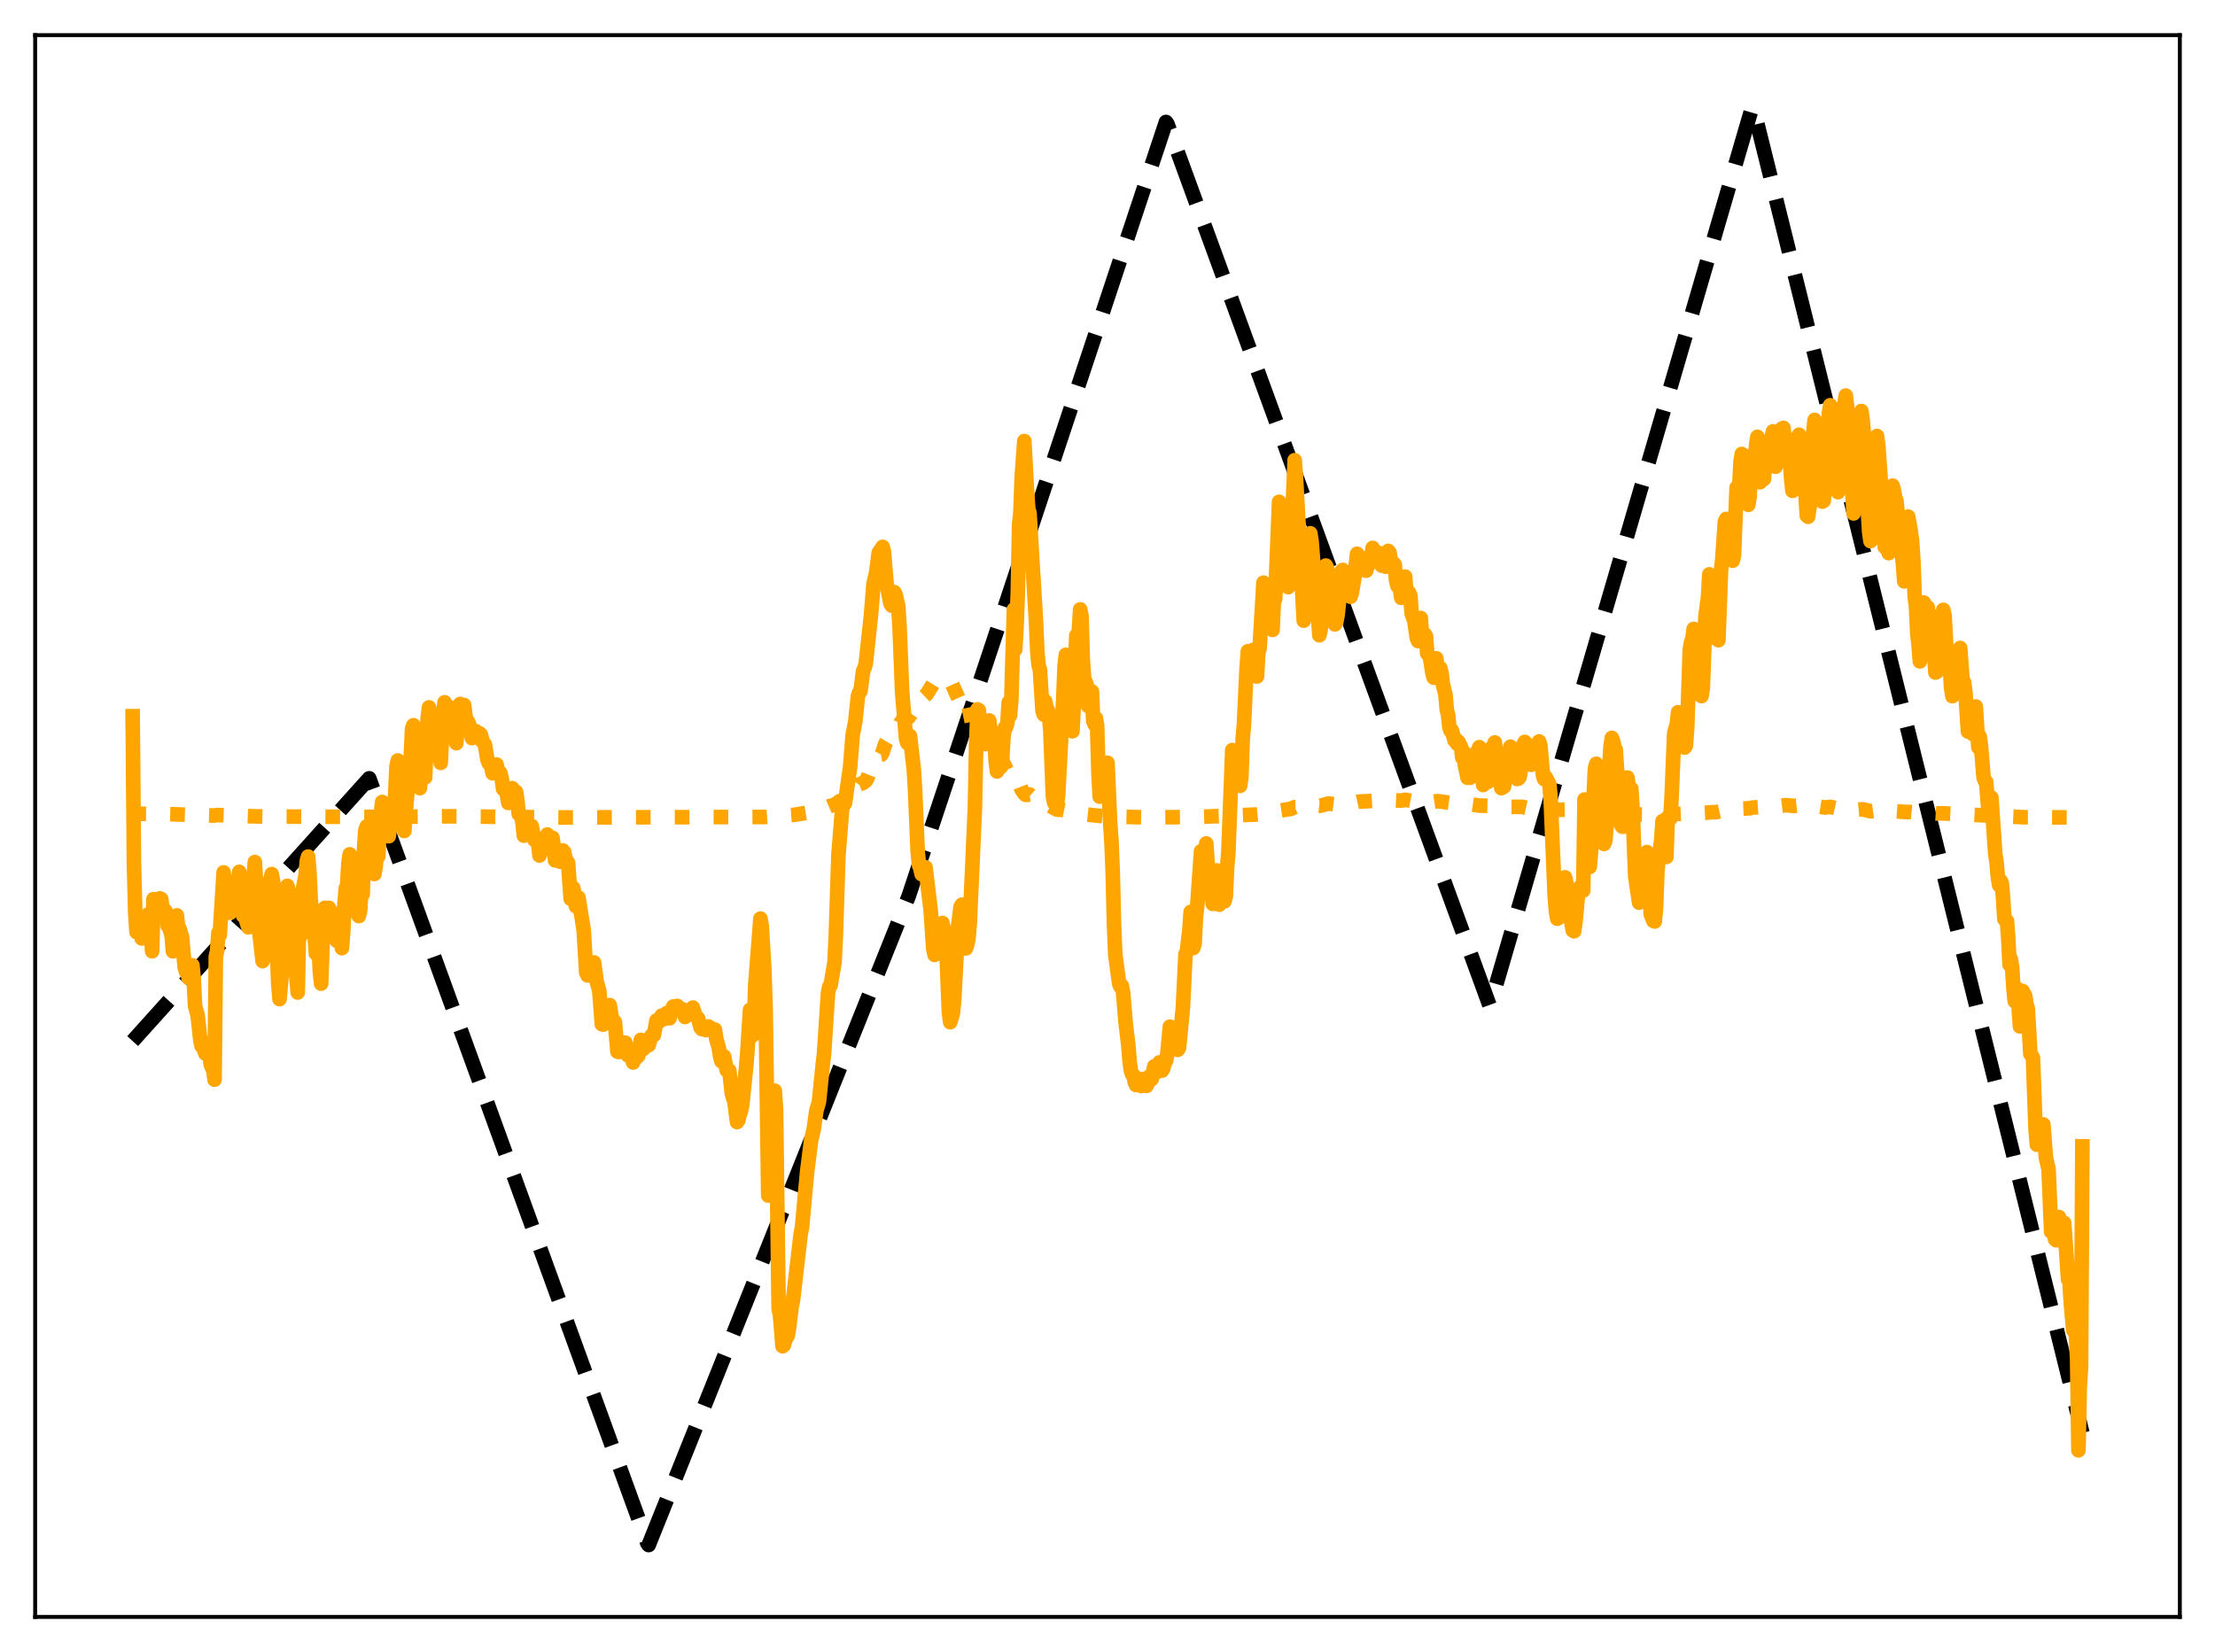 <?xml version="1.0" encoding="utf-8" standalone="no"?>
<!DOCTYPE svg PUBLIC "-//W3C//DTD SVG 1.1//EN"
  "http://www.w3.org/Graphics/SVG/1.1/DTD/svg11.dtd">
<svg xmlns:xlink="http://www.w3.org/1999/xlink" width="453.6pt" height="338.4pt" viewBox="0 0 453.6 338.4" xmlns="http://www.w3.org/2000/svg" version="1.1">
 <defs>
  <style type="text/css">*{stroke-linejoin: round; stroke-linecap: butt}</style>
 </defs>
 <g id="figure_1">
  <g id="patch_1">
   <path d="M 0 338.4 
L 453.6 338.4 
L 453.6 0 
L 0 0 
z
" style="fill: #ffffff"/>
  </g>
  <g id="axes_1">
   <g id="patch_2">
    <path d="M 7.2 331.2 
L 446.4 331.2 
L 446.4 7.2 
L 7.2 7.2 
z
" style="fill: #ffffff"/>
   </g>
   <g id="matplotlib.axis_1"/>
   <g id="matplotlib.axis_2"/>
   <g id="line2d_1">
    <path d="M 27.164 213.252 
L 75.609 159.427 
L 132.572 316.109 
L 132.838 316.473 
L 186.074 183.594 
L 238.778 24.989 
L 239.044 25.333 
L 305.057 206.001 
L 305.59 204.435 
L 358.826 21.927 
L 359.092 22.21 
L 426.436 293.504 
L 426.436 293.504 
" clip-path="url(#pc07495d265)" style="fill: none; stroke-dasharray: 11.1,4.8; stroke-dashoffset: 0; stroke: #000000; stroke-width: 3"/>
   </g>
   <g id="line2d_2">
    <path d="M 27.164 166.167 
L 27.43 166.605 
L 27.962 166.697 
L 28.761 166.695 
L 32.221 166.731 
L 33.286 166.73 
L 43.933 167.051 
L 44.465 166.945 
L 51.386 167.192 
L 54.048 167.253 
L 77.738 167.328 
L 82.529 167.291 
L 86.522 167.256 
L 92.112 167.206 
L 115.004 167.445 
L 156.528 167.342 
L 162.65 166.904 
L 166.111 166.338 
L 166.909 166.144 
L 167.974 165.958 
L 170.103 165.044 
L 170.902 164.874 
L 171.434 164.493 
L 171.967 164.093 
L 173.031 163.563 
L 173.83 163.337 
L 174.096 163.224 
L 174.362 162.982 
L 175.959 160.671 
L 176.758 160.371 
L 177.29 159.955 
L 177.556 159.553 
L 178.887 156.138 
L 179.42 155.414 
L 179.952 154.885 
L 180.218 154.63 
L 180.484 154.583 
L 180.751 154.081 
L 181.283 152.369 
L 181.815 151.475 
L 182.348 150.908 
L 183.146 150.402 
L 183.679 149.943 
L 183.945 149.522 
L 184.477 147.967 
L 185.009 147.309 
L 185.542 147.082 
L 186.074 146.942 
L 186.873 145.81 
L 187.139 145.23 
L 187.671 143.585 
L 187.937 143.058 
L 188.47 142.699 
L 189.268 142.671 
L 189.801 142.161 
L 191.132 140.017 
L 191.398 139.996 
L 191.664 140.11 
L 191.93 140.389 
L 192.995 140.674 
L 194.06 140.009 
L 194.326 139.652 
L 194.592 139.623 
L 194.858 139.858 
L 196.455 143.455 
L 196.721 143.667 
L 197.254 143.153 
L 197.52 142.528 
L 197.786 142.619 
L 198.052 143.334 
L 199.649 150.828 
L 199.916 151.16 
L 200.182 151.155 
L 200.448 150.917 
L 200.714 150.267 
L 200.98 150 
L 201.247 150.136 
L 201.779 151.48 
L 202.577 154.275 
L 203.11 154.927 
L 203.642 154.904 
L 204.175 154.412 
L 204.441 154.447 
L 204.973 155.279 
L 206.304 157.977 
L 206.836 158.422 
L 207.369 158.271 
L 207.635 158.381 
L 208.167 159.147 
L 208.7 160.429 
L 209.232 161.801 
L 209.764 162.572 
L 210.031 162.802 
L 210.297 162.818 
L 210.829 162.734 
L 211.628 163.459 
L 212.426 164.452 
L 212.959 164.827 
L 213.491 164.919 
L 214.289 164.897 
L 215.088 165.087 
L 216.419 165.83 
L 217.75 165.92 
L 218.282 166.037 
L 219.081 166.377 
L 220.145 166.559 
L 224.404 167.046 
L 226.268 167.215 
L 235.052 167.434 
L 243.836 167.356 
L 246.764 167.269 
L 251.289 167.1 
L 253.418 166.993 
L 255.281 166.922 
L 256.879 166.864 
L 257.943 166.765 
L 259.008 166.532 
L 260.605 166.418 
L 261.936 166.055 
L 264.332 165.688 
L 265.13 165.323 
L 266.195 165.316 
L 267.26 165.293 
L 268.591 164.837 
L 270.454 165.036 
L 272.051 164.584 
L 273.648 164.786 
L 274.979 164.43 
L 277.375 164.384 
L 278.173 164.208 
L 281.101 164.052 
L 282.432 164.013 
L 283.763 164.042 
L 284.561 163.882 
L 285.626 163.932 
L 286.957 164 
L 287.756 163.819 
L 288.288 163.904 
L 289.619 164.151 
L 290.151 164.101 
L 290.95 163.898 
L 291.482 164.011 
L 292.015 164.122 
L 293.612 164.215 
L 294.41 164.095 
L 297.072 164.473 
L 297.871 164.461 
L 300 164.769 
L 301.065 164.742 
L 302.928 165.012 
L 305.324 165.068 
L 306.122 165.188 
L 308.518 165.157 
L 309.316 165.276 
L 311.712 165.268 
L 312.511 165.449 
L 314.906 165.496 
L 315.705 165.675 
L 317.834 165.628 
L 319.431 165.871 
L 320.496 165.857 
L 323.956 166.328 
L 324.223 166.345 
L 324.489 166.249 
L 325.553 166.464 
L 334.071 166.82 
L 339.395 166.896 
L 349.244 166.481 
L 350.575 166.357 
L 351.373 166.373 
L 352.438 166.128 
L 353.503 165.965 
L 355.1 165.896 
L 356.697 165.631 
L 358.294 165.568 
L 358.826 165.418 
L 360.157 165.321 
L 361.222 165.296 
L 362.553 165.08 
L 363.617 165.096 
L 364.15 165.112 
L 365.747 164.927 
L 367.344 165.081 
L 368.675 164.942 
L 370.538 165.18 
L 371.603 165.021 
L 372.668 165.242 
L 373.732 165.407 
L 374.797 165.27 
L 375.862 165.517 
L 376.927 165.678 
L 377.991 165.492 
L 378.79 165.708 
L 380.121 165.894 
L 381.452 165.771 
L 383.049 166.181 
L 383.847 166.073 
L 384.38 165.962 
L 387.041 166.249 
L 387.574 166.138 
L 390.502 166.339 
L 391.034 166.311 
L 393.164 166.523 
L 395.027 166.513 
L 396.624 166.615 
L 397.955 166.613 
L 414.458 167.394 
L 426.436 167.449 
L 426.436 167.449 
" clip-path="url(#pc07495d265)" style="fill: none; stroke-dasharray: 3,4.95; stroke-dashoffset: 0; stroke: #ffa500; stroke-width: 3"/>
   </g>
   <g id="line2d_3">
    <path d="M 27.164 146.707 
L 27.43 176.917 
L 27.696 186.945 
L 27.962 190.932 
L 28.228 187.549 
L 28.761 190.027 
L 29.027 192.225 
L 29.559 189.849 
L 29.825 190.091 
L 30.092 191.36 
L 30.358 187.295 
L 30.624 188.589 
L 30.89 190.538 
L 31.156 194.854 
L 31.423 184.187 
L 31.689 185.079 
L 31.955 184.353 
L 32.221 185.908 
L 32.487 184.24 
L 32.753 184.015 
L 33.02 184.169 
L 33.286 186.393 
L 33.552 186.724 
L 33.818 186.505 
L 34.084 187.023 
L 34.351 189.652 
L 34.617 189.914 
L 35.149 191.574 
L 35.415 194.857 
L 35.681 188.914 
L 36.214 187.5 
L 36.48 189.906 
L 36.746 190.194 
L 37.279 191.922 
L 37.811 198.066 
L 38.077 199.009 
L 38.343 198.936 
L 38.609 200.31 
L 39.142 198.152 
L 39.408 197.727 
L 39.674 200.57 
L 39.94 206.066 
L 40.473 207.963 
L 41.005 212.856 
L 41.271 214.247 
L 41.537 213.474 
L 41.804 215.091 
L 42.07 215.809 
L 42.336 215.495 
L 42.602 214.095 
L 42.868 215.581 
L 43.135 217.936 
L 43.401 218.653 
L 43.667 218.925 
L 43.933 221.151 
L 44.199 195.97 
L 44.465 194.75 
L 44.732 191.072 
L 44.998 191.542 
L 45.796 178.7 
L 46.063 180.83 
L 46.595 186.544 
L 46.861 185.038 
L 47.127 186.959 
L 47.66 182.421 
L 47.926 180.521 
L 48.192 184.053 
L 48.458 185.169 
L 48.991 178.584 
L 49.257 180.615 
L 49.789 187.57 
L 50.055 185.957 
L 50.321 188.211 
L 50.854 189.952 
L 51.12 186.897 
L 51.386 186.166 
L 52.185 176.576 
L 52.451 181.092 
L 52.717 183.538 
L 52.983 190.232 
L 53.249 192.173 
L 53.782 196.863 
L 54.048 196.231 
L 54.314 190.926 
L 54.847 187.739 
L 55.113 184.782 
L 55.379 180.059 
L 55.645 179.036 
L 55.911 180.454 
L 56.444 187.514 
L 56.976 201.265 
L 57.242 204.656 
L 58.041 195.684 
L 58.307 192.215 
L 58.573 185.219 
L 58.839 181.446 
L 59.105 182.457 
L 59.372 185.684 
L 59.638 187.159 
L 59.904 189.705 
L 60.703 200.202 
L 60.969 203.299 
L 61.235 190.052 
L 61.501 191.795 
L 62.033 182.065 
L 62.566 179.362 
L 62.832 176.385 
L 63.098 175.455 
L 63.364 178.621 
L 63.631 184.336 
L 64.429 191.587 
L 64.695 195.316 
L 64.961 192.868 
L 65.228 192.587 
L 65.494 198.973 
L 65.76 201.482 
L 66.292 186.858 
L 66.559 185.947 
L 66.825 188.773 
L 67.357 185.97 
L 67.623 187.296 
L 67.889 191.884 
L 68.156 189.679 
L 68.422 188.421 
L 68.688 188.685 
L 68.954 192.687 
L 69.22 189.469 
L 69.753 186.949 
L 70.019 194.209 
L 70.285 190.828 
L 70.551 185.058 
L 70.817 181.934 
L 71.084 181.45 
L 71.35 176.851 
L 71.616 174.991 
L 71.882 175.773 
L 72.148 181.042 
L 72.681 179.139 
L 72.947 179.121 
L 73.213 187.116 
L 73.479 187.641 
L 73.745 186.629 
L 74.012 182.409 
L 74.278 183.161 
L 74.544 174.179 
L 74.81 170.12 
L 75.076 169.298 
L 75.343 172.432 
L 75.875 170.973 
L 76.141 171.757 
L 76.407 178.613 
L 76.673 179.02 
L 76.94 177.406 
L 77.206 174.081 
L 77.472 175.406 
L 77.738 168.77 
L 78.271 164.269 
L 78.537 169.893 
L 79.069 167.508 
L 79.335 167.039 
L 79.601 171.288 
L 80.4 165.933 
L 80.666 168.536 
L 81.199 156.968 
L 81.465 155.772 
L 81.731 162.306 
L 81.997 162.581 
L 82.529 164.878 
L 82.796 170.211 
L 83.594 160.016 
L 83.86 160.467 
L 84.393 149.244 
L 84.659 148.551 
L 84.925 153.416 
L 85.191 153.628 
L 85.457 154.776 
L 85.724 155.16 
L 85.99 161.44 
L 86.256 158.283 
L 86.788 156.075 
L 87.055 159.261 
L 87.587 147.013 
L 87.853 144.895 
L 88.119 147.334 
L 88.385 146.901 
L 88.652 147.372 
L 88.918 148.399 
L 89.184 154.753 
L 89.45 152.321 
L 89.983 150.69 
L 90.249 156.266 
L 90.781 146.04 
L 91.047 143.852 
L 91.313 146.051 
L 91.58 144.655 
L 91.846 144.752 
L 92.112 145.098 
L 92.378 148.538 
L 92.644 146.918 
L 92.911 146.606 
L 93.177 147.071 
L 93.443 152.232 
L 93.975 145.61 
L 94.241 144.192 
L 94.508 145.832 
L 94.774 144.594 
L 95.04 144.413 
L 95.306 146.556 
L 95.572 147.718 
L 95.839 147.842 
L 96.105 148.472 
L 96.371 149.522 
L 96.637 151.187 
L 96.903 150.61 
L 97.169 149.714 
L 97.436 149.764 
L 97.702 151.087 
L 97.968 150.814 
L 98.234 150.233 
L 98.5 150.527 
L 98.767 151.833 
L 99.299 152.491 
L 99.831 155.673 
L 100.097 156.314 
L 100.364 156.596 
L 100.63 157.187 
L 100.896 158.4 
L 101.162 157.787 
L 101.428 156.636 
L 101.695 156.605 
L 101.961 158.148 
L 102.227 158.056 
L 102.493 158.39 
L 102.759 159.541 
L 103.025 161.584 
L 103.292 161.655 
L 103.558 161.91 
L 103.824 162.847 
L 104.09 164.478 
L 104.889 161.445 
L 105.155 162.879 
L 105.421 162.183 
L 105.687 162.203 
L 105.953 163.954 
L 106.22 166.704 
L 106.486 166.834 
L 106.752 167.143 
L 107.018 168.624 
L 107.284 171.171 
L 107.551 170.76 
L 107.817 169.444 
L 108.083 168.883 
L 108.349 169.536 
L 108.615 169.184 
L 108.881 169.203 
L 109.414 171.996 
L 109.946 171.722 
L 110.212 172.881 
L 110.479 175.238 
L 110.745 174.36 
L 111.011 172.87 
L 111.277 172.272 
L 111.543 172.738 
L 111.809 171.505 
L 112.076 170.941 
L 112.342 171.291 
L 112.608 172.243 
L 112.874 171.735 
L 113.14 171.606 
L 113.407 173.442 
L 113.673 176.24 
L 113.939 176.177 
L 114.205 174.831 
L 114.471 175.318 
L 114.737 176.515 
L 115.004 175.701 
L 115.27 174.207 
L 115.536 174.511 
L 115.802 175.89 
L 116.335 176.742 
L 116.867 184.107 
L 117.133 183.952 
L 117.399 181.89 
L 117.665 183.37 
L 117.932 185.635 
L 118.198 185.457 
L 118.464 183.857 
L 119.529 190.496 
L 120.061 199.244 
L 120.327 199.795 
L 120.593 198.498 
L 120.86 198.836 
L 121.126 199.566 
L 121.392 198.591 
L 121.658 197.143 
L 122.191 201.078 
L 122.723 202.91 
L 123.255 209.804 
L 123.521 209.874 
L 123.788 208.348 
L 124.054 207.836 
L 124.32 207.706 
L 124.852 205.878 
L 125.385 208.998 
L 125.651 209.093 
L 125.917 209.345 
L 126.449 215.414 
L 126.716 215.485 
L 126.982 214.619 
L 127.248 215.304 
L 127.514 215.313 
L 127.78 214.197 
L 128.047 213.563 
L 128.579 216.177 
L 128.845 215.87 
L 129.111 216.212 
L 129.377 215.997 
L 129.644 217.631 
L 129.91 217.034 
L 130.176 216.002 
L 130.442 216.535 
L 130.708 216.292 
L 131.241 213.001 
L 131.773 214.843 
L 132.305 213.508 
L 132.838 214.082 
L 133.37 212.211 
L 133.636 211.904 
L 133.903 212.028 
L 134.435 209.034 
L 134.701 209.055 
L 134.967 209.287 
L 135.5 208.03 
L 136.032 208.733 
L 136.564 207.502 
L 137.097 208.581 
L 137.629 206.668 
L 137.895 206.156 
L 138.161 206.523 
L 138.694 206.052 
L 139.226 207.002 
L 139.492 206.761 
L 139.759 206.72 
L 140.291 208.313 
L 140.557 207.92 
L 140.823 207.252 
L 141.089 207.089 
L 141.356 207.202 
L 141.888 206.387 
L 142.42 208.068 
L 142.953 208.585 
L 143.485 210.523 
L 143.751 210.8 
L 144.017 210.763 
L 144.55 211.003 
L 145.082 210.263 
L 145.348 210.433 
L 145.615 210.925 
L 145.881 210.746 
L 146.413 210.924 
L 146.679 212.795 
L 147.212 214.668 
L 147.478 216.411 
L 147.744 217.381 
L 148.276 216.379 
L 148.809 219.212 
L 149.075 219.133 
L 149.341 219.263 
L 149.873 224.003 
L 150.406 225.706 
L 150.938 229.838 
L 151.204 229.478 
L 151.471 228.289 
L 151.737 227.634 
L 152.003 226.251 
L 152.801 218.505 
L 153.068 215.193 
L 153.6 206.844 
L 153.866 207.473 
L 154.132 212.099 
L 154.399 210.117 
L 154.665 201.745 
L 155.729 188.164 
L 155.996 189.673 
L 156.528 198.776 
L 156.794 206.882 
L 157.327 244.892 
L 157.859 231.804 
L 158.125 237.781 
L 158.391 236.746 
L 158.657 223.412 
L 158.924 227.302 
L 159.456 268.051 
L 159.722 269.281 
L 160.255 275.753 
L 160.521 275.546 
L 160.787 274.481 
L 161.319 273.585 
L 161.585 272.057 
L 162.118 267.638 
L 162.384 266.402 
L 162.916 261.809 
L 163.449 257.205 
L 163.981 252.684 
L 164.247 251.381 
L 164.78 245.51 
L 165.312 239.819 
L 166.111 233.546 
L 166.643 231.314 
L 167.175 227.498 
L 167.708 225.706 
L 168.506 217.913 
L 168.772 215.609 
L 169.571 203.342 
L 169.837 202.052 
L 170.103 201.834 
L 170.902 197.051 
L 171.168 191.649 
L 171.7 175.083 
L 172.499 165.263 
L 173.031 164.547 
L 174.096 157.092 
L 174.628 150.455 
L 175.161 147.735 
L 175.693 142.581 
L 175.959 141.82 
L 176.225 141.533 
L 176.758 137.427 
L 177.024 136.863 
L 177.29 135.961 
L 178.355 126.143 
L 178.887 119.601 
L 179.42 117.333 
L 179.952 113.213 
L 180.218 112.862 
L 180.751 112.018 
L 181.017 112.998 
L 181.549 119.454 
L 182.348 123.599 
L 182.614 124.063 
L 183.146 121.298 
L 183.412 121.806 
L 183.945 124.171 
L 184.211 128.241 
L 184.743 141.696 
L 185.542 151.283 
L 185.808 152.19 
L 186.074 151.147 
L 186.34 150.725 
L 187.139 157.662 
L 187.405 162.007 
L 187.937 174.601 
L 188.204 177.163 
L 188.47 177.851 
L 188.736 179.054 
L 189.002 178.94 
L 189.535 177.653 
L 190.599 186.576 
L 191.132 194.433 
L 191.398 195.595 
L 192.196 193.405 
L 192.729 189.244 
L 192.995 189.06 
L 193.527 191.591 
L 193.793 194.318 
L 194.326 207.433 
L 194.592 209.385 
L 195.124 207.598 
L 195.391 205.069 
L 196.189 189.865 
L 196.721 185.725 
L 196.988 185.308 
L 197.254 187.963 
L 197.52 192.217 
L 197.786 194.271 
L 198.052 193.56 
L 198.319 192.302 
L 198.585 189.325 
L 199.649 165.45 
L 199.916 151.933 
L 200.182 145.296 
L 200.448 145.472 
L 200.714 149.368 
L 200.98 151.243 
L 201.247 150.412 
L 201.513 150.847 
L 201.779 152.43 
L 202.045 151.45 
L 202.311 148.364 
L 202.577 147.577 
L 202.844 149.804 
L 203.11 150.642 
L 203.376 150.008 
L 203.642 151.597 
L 203.908 155.998 
L 204.175 158.021 
L 204.441 156.527 
L 204.707 155.981 
L 204.973 157.113 
L 205.239 155.527 
L 205.505 150.794 
L 205.772 149.096 
L 206.038 148.942 
L 206.304 148.064 
L 206.57 143.885 
L 206.836 146.583 
L 207.103 143.381 
L 207.635 124.845 
L 207.901 133.045 
L 208.167 128.46 
L 208.433 121.409 
L 208.7 107.461 
L 208.966 105.018 
L 209.232 97.723 
L 209.764 90.341 
L 210.297 100.198 
L 210.563 104.157 
L 210.829 105.131 
L 212.16 127.354 
L 212.426 133.536 
L 212.692 136.28 
L 212.959 137.196 
L 213.491 145.511 
L 213.757 146.365 
L 214.023 143.621 
L 214.289 144.895 
L 214.556 145.391 
L 214.822 146.603 
L 215.088 149.541 
L 215.62 163.069 
L 215.887 164.454 
L 216.153 163.542 
L 216.419 164.766 
L 216.685 163.016 
L 217.75 143.002 
L 218.016 136.329 
L 218.282 134.132 
L 218.815 144.126 
L 219.081 146.071 
L 219.347 145.452 
L 219.613 149.788 
L 219.879 144.633 
L 220.412 130.2 
L 220.678 133.289 
L 221.21 124.823 
L 221.476 126.219 
L 221.743 135.215 
L 222.009 138.956 
L 222.541 140.266 
L 222.807 144.595 
L 223.073 142.599 
L 223.34 141.576 
L 223.606 141.634 
L 223.872 147.625 
L 224.138 148.329 
L 224.404 147.096 
L 224.671 148.596 
L 224.937 158.017 
L 225.203 163.185 
L 225.469 162.741 
L 225.735 160.838 
L 226.001 161.7 
L 226.534 156.499 
L 226.8 156.253 
L 227.332 168.284 
L 227.599 172.091 
L 227.865 178.615 
L 228.131 189.416 
L 228.397 195.542 
L 229.196 201.524 
L 229.462 202.122 
L 229.728 201.911 
L 229.994 203.286 
L 230.527 209.672 
L 231.059 214.053 
L 231.325 217.388 
L 231.591 219.309 
L 231.857 220.076 
L 232.124 220.262 
L 232.39 221.717 
L 232.656 222.255 
L 232.922 221.828 
L 233.188 220.976 
L 233.455 222.113 
L 233.721 222.46 
L 234.253 221.019 
L 234.519 222.028 
L 234.785 222.426 
L 235.052 221.909 
L 235.318 220.537 
L 235.584 221.241 
L 235.85 221.024 
L 236.383 218.425 
L 236.649 219.42 
L 236.915 219.602 
L 237.447 217.609 
L 237.713 218.807 
L 237.98 219.285 
L 238.246 218.819 
L 238.512 217.511 
L 238.778 217.33 
L 239.044 215.955 
L 239.577 210.295 
L 239.843 211.501 
L 240.109 212.17 
L 240.375 212.117 
L 240.641 211.303 
L 240.908 214.115 
L 241.174 215.041 
L 241.44 214.687 
L 242.239 206.426 
L 242.771 195.438 
L 243.037 194.977 
L 243.569 190.52 
L 243.836 186.789 
L 244.102 191.851 
L 244.368 194.181 
L 244.634 193.369 
L 244.9 187.96 
L 245.167 185.666 
L 245.965 174.356 
L 246.231 175.562 
L 246.764 174.234 
L 247.03 172.768 
L 247.562 180.698 
L 247.828 183.461 
L 248.095 182.211 
L 248.361 185.15 
L 248.627 184.556 
L 248.893 182.397 
L 249.159 178.291 
L 249.425 183.798 
L 249.692 185.308 
L 249.958 184.963 
L 250.224 181.176 
L 250.49 184.252 
L 250.756 184.626 
L 251.023 183.619 
L 251.289 177.681 
L 251.555 174.495 
L 252.353 153.64 
L 252.886 159.677 
L 253.152 160.499 
L 253.418 157.147 
L 253.684 160.907 
L 253.951 160.973 
L 254.217 159.136 
L 254.483 151.343 
L 254.749 148.331 
L 255.281 136.91 
L 255.548 133.408 
L 255.814 134.29 
L 256.08 134.671 
L 256.346 135.62 
L 256.612 133.142 
L 256.879 136.554 
L 257.145 138.206 
L 257.411 138.565 
L 257.677 133.694 
L 257.943 132.847 
L 258.742 119.355 
L 259.008 120.271 
L 259.274 120.242 
L 259.54 121.921 
L 259.807 121.503 
L 260.073 126.102 
L 260.605 129.026 
L 260.871 122.872 
L 261.137 122.701 
L 261.936 102.797 
L 262.202 105.408 
L 262.468 106.844 
L 262.735 110.245 
L 263.001 109.834 
L 263.267 116.212 
L 263.799 120.266 
L 264.065 115.503 
L 264.332 112.836 
L 265.13 94.264 
L 265.396 97.781 
L 266.993 127.139 
L 267.792 117.491 
L 268.324 109.231 
L 268.591 110.871 
L 269.123 117.62 
L 269.389 118.691 
L 270.188 130.125 
L 270.454 128.905 
L 270.986 122.978 
L 271.519 115.845 
L 271.785 116.411 
L 272.317 120.415 
L 272.583 121.187 
L 272.849 122.951 
L 273.116 126.135 
L 273.382 127.897 
L 273.648 127.426 
L 273.914 125.964 
L 274.18 123.533 
L 274.713 117.042 
L 274.979 116.749 
L 275.511 119.892 
L 275.777 119.659 
L 276.044 119.966 
L 276.31 121.606 
L 276.576 122.234 
L 276.842 121.428 
L 277.375 118.218 
L 277.907 113.436 
L 278.173 113.791 
L 278.705 116.76 
L 279.238 115.333 
L 279.504 115.885 
L 279.77 116.903 
L 280.036 115.814 
L 280.303 115.722 
L 280.835 113.885 
L 281.101 112.235 
L 281.367 112.986 
L 281.633 114.243 
L 281.9 114.909 
L 282.166 113.448 
L 282.432 113.281 
L 282.698 115.16 
L 282.964 115.864 
L 283.231 115.185 
L 283.497 115.303 
L 283.763 116.078 
L 284.295 112.85 
L 284.561 113.172 
L 284.828 115.246 
L 285.094 115.924 
L 285.36 115.364 
L 285.626 115.655 
L 285.892 118.867 
L 286.159 120 
L 286.425 119.658 
L 286.691 120.618 
L 286.957 122.461 
L 287.223 121.535 
L 287.489 119.008 
L 287.756 118.112 
L 288.022 121.828 
L 288.288 121.903 
L 288.554 121.369 
L 288.82 121.99 
L 289.087 125.654 
L 289.619 127.123 
L 290.151 130.742 
L 290.417 131.316 
L 290.95 126.588 
L 291.216 130.179 
L 291.482 130.237 
L 291.748 129.904 
L 292.015 130.325 
L 292.281 133.842 
L 292.813 134.519 
L 293.345 137.898 
L 293.612 138.812 
L 293.878 137.201 
L 294.144 134.855 
L 294.41 137.353 
L 294.676 137.517 
L 294.943 136.836 
L 295.209 137.868 
L 295.475 140.116 
L 296.007 142.303 
L 296.273 145.326 
L 296.54 146.361 
L 296.806 149.018 
L 297.072 149.704 
L 297.338 149.647 
L 297.871 151.669 
L 298.137 151.452 
L 298.403 152.344 
L 298.669 151.942 
L 299.201 153.012 
L 299.468 155.229 
L 299.734 154.04 
L 300 156.812 
L 300.532 159.309 
L 300.799 158.574 
L 301.065 159.302 
L 301.331 158.447 
L 301.597 158.756 
L 301.863 155.757 
L 302.129 155.204 
L 302.396 154.06 
L 302.662 155.507 
L 302.928 153.049 
L 303.46 158.5 
L 303.727 160.793 
L 303.993 159.735 
L 304.259 160.285 
L 304.525 159.991 
L 304.791 160.127 
L 305.057 156.359 
L 305.59 153.023 
L 305.856 153.837 
L 306.122 152.08 
L 306.655 156.506 
L 306.921 159.159 
L 307.187 158.931 
L 307.453 161.443 
L 307.985 161.143 
L 308.784 154.243 
L 309.05 153.985 
L 309.316 152.942 
L 309.849 156.103 
L 310.115 158.61 
L 310.381 159.283 
L 310.647 159.561 
L 310.913 159.512 
L 311.18 159.215 
L 311.446 157.747 
L 311.978 152.479 
L 312.244 151.967 
L 312.511 152.288 
L 312.777 153.095 
L 313.575 156.661 
L 313.841 156.469 
L 314.108 155.818 
L 314.64 155.017 
L 315.172 151.878 
L 315.439 152.609 
L 315.971 158.816 
L 316.237 159.608 
L 316.503 159.137 
L 317.302 160.657 
L 317.568 163.912 
L 318.367 183.223 
L 318.633 186.624 
L 318.899 188.18 
L 319.165 188.042 
L 319.964 180.217 
L 320.496 179.707 
L 321.028 182.006 
L 321.827 189.172 
L 322.093 190.601 
L 322.359 190.749 
L 322.625 188.907 
L 323.158 183.145 
L 323.424 182.083 
L 323.69 181.568 
L 324.223 182.419 
L 324.489 163.773 
L 325.287 177.157 
L 325.553 177.579 
L 325.82 174.427 
L 326.618 157.46 
L 326.884 156.457 
L 327.417 158.065 
L 327.683 160.311 
L 328.215 171.321 
L 328.481 172.866 
L 328.748 172.219 
L 329.28 165.79 
L 329.546 157.185 
L 329.812 152.995 
L 330.079 151.148 
L 330.345 151.805 
L 330.611 153.118 
L 330.877 153.539 
L 331.143 157.762 
L 331.409 164.348 
L 331.676 168.107 
L 331.942 168.898 
L 332.208 169.319 
L 332.474 169.348 
L 333.007 159.278 
L 333.273 159.274 
L 333.539 161.075 
L 333.805 161.683 
L 334.071 161.554 
L 334.337 165.948 
L 334.87 179.522 
L 335.668 184.899 
L 335.935 182.316 
L 336.201 177.835 
L 336.467 176.937 
L 336.733 177.688 
L 336.999 176.717 
L 337.265 174.535 
L 337.532 177.13 
L 338.064 187.297 
L 338.596 188.638 
L 338.863 188.752 
L 339.129 186.017 
L 339.395 178.884 
L 339.661 175.24 
L 339.927 174.169 
L 340.193 172.144 
L 340.46 168.19 
L 340.726 168.503 
L 341.258 175.529 
L 341.524 167.438 
L 341.791 167.229 
L 342.057 167.686 
L 342.323 163.205 
L 342.855 150.193 
L 343.388 148.3 
L 343.654 145.89 
L 343.92 146.231 
L 344.452 152.847 
L 344.719 152.922 
L 344.985 153.122 
L 345.251 152.727 
L 345.517 148.886 
L 346.049 133.035 
L 346.316 131.503 
L 346.582 130.762 
L 346.848 128.82 
L 347.114 129.552 
L 347.647 138.97 
L 347.913 138.859 
L 348.179 139.909 
L 348.445 142.582 
L 348.711 140.961 
L 349.244 126.291 
L 349.776 122.334 
L 350.042 117.648 
L 350.308 118.137 
L 350.841 128.079 
L 351.107 127.287 
L 351.373 127.932 
L 351.639 130.934 
L 351.905 131.137 
L 352.438 116.837 
L 352.704 114.534 
L 353.236 106.806 
L 353.503 106.3 
L 354.035 112.292 
L 354.567 111.759 
L 354.833 114.846 
L 355.1 113.744 
L 355.632 99.875 
L 356.164 99.928 
L 356.431 94.679 
L 356.697 92.985 
L 357.229 102.103 
L 357.495 102.217 
L 358.028 103.403 
L 358.294 101.742 
L 358.56 95.145 
L 358.826 93.223 
L 359.092 96.145 
L 359.359 96.179 
L 359.625 91.131 
L 359.891 89.482 
L 360.423 98.772 
L 360.956 98.18 
L 361.222 98.123 
L 361.754 90.787 
L 362.02 90.575 
L 362.287 91.885 
L 362.553 91.833 
L 362.819 89.469 
L 363.085 88.366 
L 363.617 95.605 
L 363.884 94.659 
L 364.15 92.522 
L 364.416 92.121 
L 364.948 87.764 
L 365.215 87.645 
L 365.481 90.037 
L 365.747 91.137 
L 366.013 90.527 
L 366.279 90.794 
L 366.812 98.159 
L 367.078 100.551 
L 367.344 98.777 
L 367.61 99.259 
L 368.143 89.549 
L 368.409 89.045 
L 368.941 95.821 
L 369.207 96.08 
L 369.473 96.925 
L 370.006 105.638 
L 370.272 105.856 
L 370.804 102.417 
L 371.337 88.571 
L 371.603 86.023 
L 371.869 89.958 
L 372.135 91.076 
L 372.401 91.128 
L 372.668 91.685 
L 372.934 98.824 
L 373.2 102.746 
L 373.466 102.583 
L 373.732 99.311 
L 373.999 98.357 
L 374.531 84.653 
L 374.797 83.008 
L 375.063 85.685 
L 375.329 86.637 
L 375.596 86.12 
L 375.862 87.6 
L 376.128 97.253 
L 376.394 100.817 
L 376.66 100.255 
L 376.927 97.668 
L 377.193 96.853 
L 377.725 82.675 
L 377.991 81.03 
L 378.79 87.79 
L 379.056 92.318 
L 379.322 100.595 
L 379.588 105.163 
L 380.121 100.906 
L 380.387 100.363 
L 380.653 90.609 
L 380.919 85.485 
L 381.185 84.191 
L 381.452 86.071 
L 381.984 92.273 
L 382.25 96.513 
L 382.516 104.62 
L 382.783 109.014 
L 383.049 110.839 
L 383.581 110.218 
L 384.113 91.583 
L 384.38 89.312 
L 384.646 91.277 
L 385.178 98.781 
L 385.977 112.048 
L 386.243 111.882 
L 386.509 112.385 
L 386.775 113.298 
L 387.574 99.474 
L 387.84 100.438 
L 388.106 101.907 
L 388.372 102.612 
L 388.639 105.375 
L 388.905 110.708 
L 389.171 112.398 
L 389.437 113.153 
L 389.703 115.547 
L 389.969 119.086 
L 390.236 116.824 
L 390.502 109.001 
L 390.768 105.823 
L 391.3 108.816 
L 391.567 110.892 
L 391.833 114.914 
L 392.099 122.204 
L 392.365 124.046 
L 392.631 129.795 
L 392.897 132.095 
L 393.164 135.478 
L 393.43 134.153 
L 393.696 127.078 
L 393.962 123.412 
L 394.495 125.74 
L 394.761 124.404 
L 395.027 126.614 
L 395.293 131.596 
L 395.559 133.847 
L 395.825 132.816 
L 396.092 134.131 
L 396.358 137.765 
L 396.624 137.636 
L 397.156 126.116 
L 397.423 126.554 
L 397.689 126.027 
L 397.955 124.922 
L 398.221 126.137 
L 398.753 135.778 
L 399.02 135.707 
L 399.286 136.142 
L 399.552 140.881 
L 399.818 142.601 
L 400.084 140.696 
L 400.351 137.628 
L 400.617 138.474 
L 400.883 137.52 
L 401.149 133.634 
L 401.415 132.724 
L 401.948 140.011 
L 402.214 139.724 
L 402.48 141.748 
L 403.012 149.846 
L 403.545 147.132 
L 403.811 149.265 
L 404.077 150.417 
L 404.343 146.712 
L 404.609 144.714 
L 405.142 153.074 
L 405.408 150.86 
L 405.674 152.781 
L 406.207 159.245 
L 406.473 159.935 
L 406.739 160.15 
L 407.271 166.904 
L 407.804 163.36 
L 408.602 174.937 
L 408.868 176.654 
L 409.135 179.722 
L 409.401 181.309 
L 409.667 180.37 
L 409.933 180.872 
L 410.199 183.886 
L 410.465 188.251 
L 410.732 188.58 
L 410.998 188.663 
L 411.264 192.269 
L 411.53 197.595 
L 411.796 196.493 
L 412.063 198.148 
L 412.329 202.551 
L 412.595 205.08 
L 412.861 202.955 
L 413.127 202.552 
L 413.66 210.258 
L 413.926 205.281 
L 414.192 202.993 
L 414.724 203.981 
L 414.991 205.687 
L 415.257 206.583 
L 415.789 215.864 
L 416.055 216.188 
L 416.321 216.701 
L 416.854 231.302 
L 417.12 234.48 
L 417.386 232.673 
L 417.652 233.022 
L 418.451 230.324 
L 418.983 237.224 
L 419.516 239.449 
L 420.048 252.299 
L 420.314 252.457 
L 420.58 251.47 
L 420.847 253.851 
L 421.113 254.061 
L 421.645 249.294 
L 422.177 253.22 
L 422.444 252.197 
L 422.71 250.491 
L 423.242 257.999 
L 423.508 262.05 
L 423.775 261.824 
L 424.041 266.471 
L 424.573 272.491 
L 424.839 268.061 
L 425.372 278.539 
L 425.638 297.079 
L 425.904 284.074 
L 426.17 279.942 
L 426.436 234.808 
L 426.436 234.808 
" clip-path="url(#pc07495d265)" style="fill: none; stroke: #ffa500; stroke-width: 3; stroke-linecap: square"/>
   </g>
   <g id="patch_3">
    <path d="M 7.2 331.2 
L 7.2 7.2 
" style="fill: none; stroke: #000000; stroke-width: 0.8; stroke-linejoin: miter; stroke-linecap: square"/>
   </g>
   <g id="patch_4">
    <path d="M 446.4 331.2 
L 446.4 7.2 
" style="fill: none; stroke: #000000; stroke-width: 0.8; stroke-linejoin: miter; stroke-linecap: square"/>
   </g>
   <g id="patch_5">
    <path d="M 7.2 331.2 
L 446.4 331.2 
" style="fill: none; stroke: #000000; stroke-width: 0.8; stroke-linejoin: miter; stroke-linecap: square"/>
   </g>
   <g id="patch_6">
    <path d="M 7.2 7.2 
L 446.4 7.2 
" style="fill: none; stroke: #000000; stroke-width: 0.8; stroke-linejoin: miter; stroke-linecap: square"/>
   </g>
  </g>
 </g>
 <defs>
  <clipPath id="pc07495d265">
   <rect x="7.2" y="7.2" width="439.2" height="324"/>
  </clipPath>
 </defs>
</svg>
